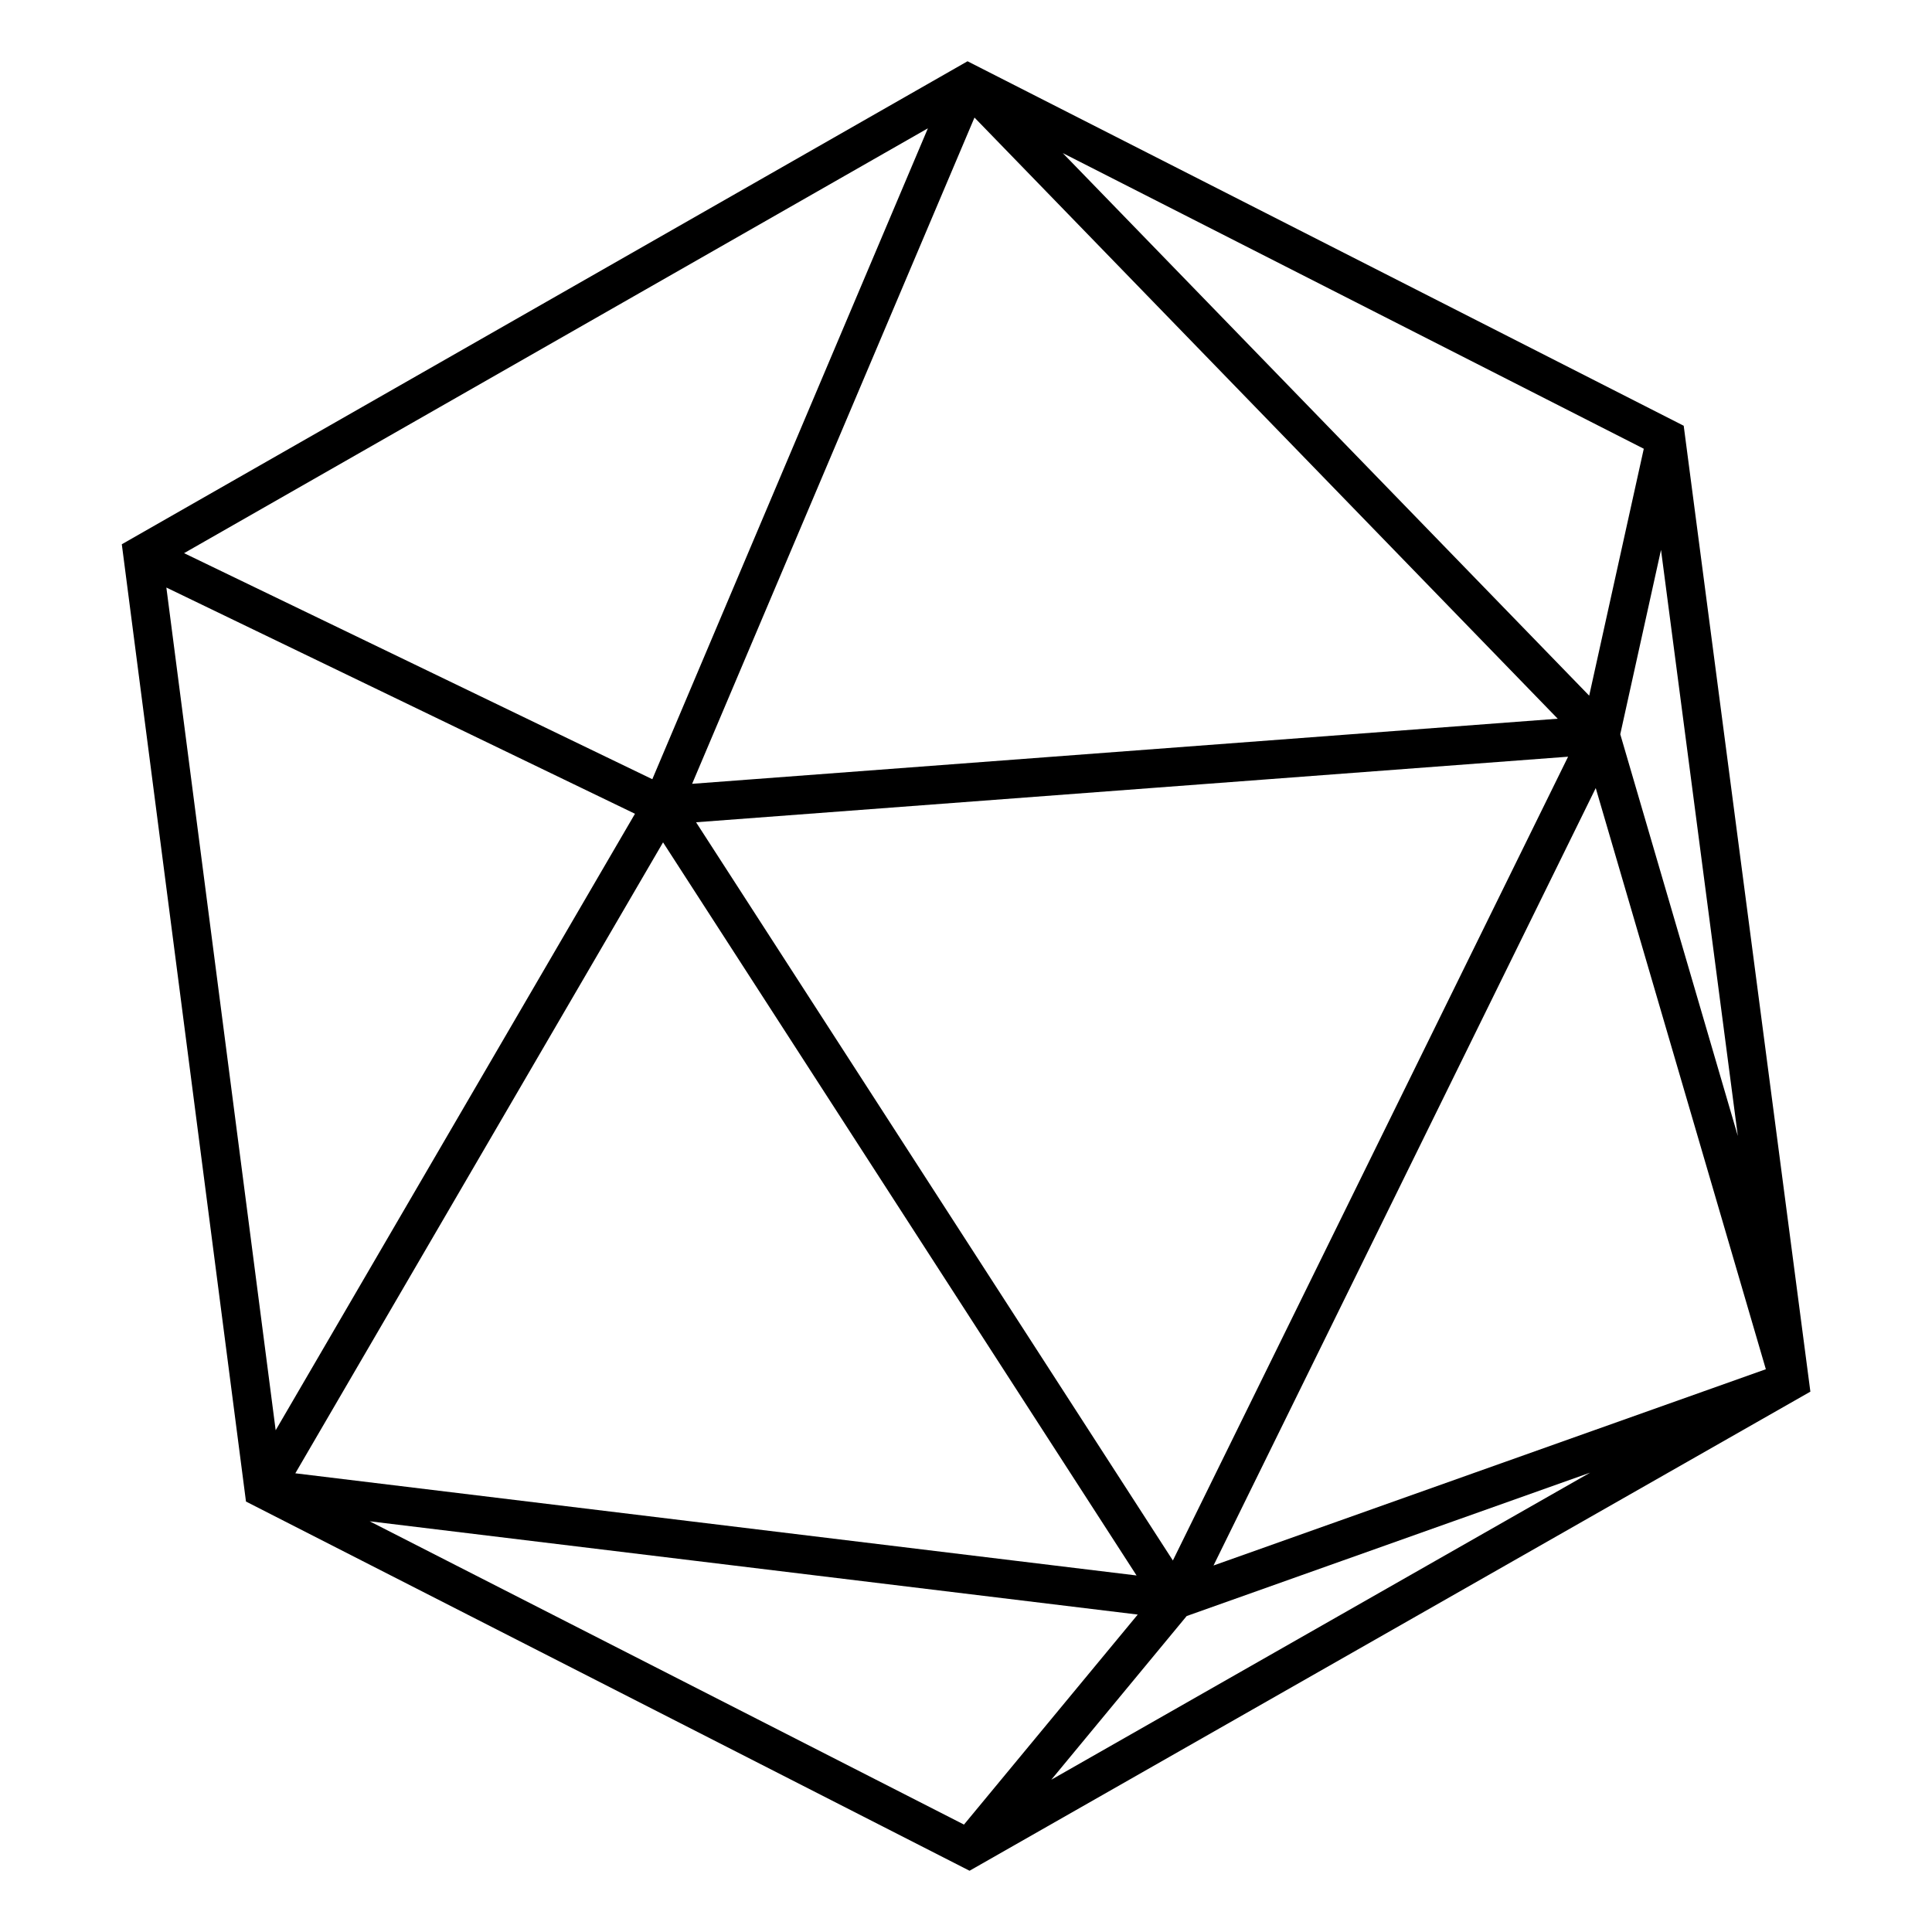 <svg width="128pt" height="128pt" version="1.1" viewBox="0 0 128 128" xmlns="http://www.w3.org/2000/svg">
 <path d="m111.55 28.207-47.449-24.148-56.031 32 8.227 63.422 47.938 24.461 55.707-31.742zm-7.66 21.926-26.184 53.254-31.59-48.91zm-58.035 1.797 18.707-44.141 38.641 39.828zm59.867 0.281 11.27 38.504-36.594 13.004zm1.625-3.566 2.699-12.215 5.09 38.832zm-2.059-2.555-34.879-35.949 38.496 19.59zm-62.07 5.535-31.023-14.977 49.281-28.148zm32.082 52.754-55.734-6.769 24.363-41.801zm0.078 2.59-11.512 13.914-39.375-20.094zm3.242 0.098 26.73-9.5-35.699 20.344zm-67.598-68.141 31.047 14.988-23.805 40.844z" fill="currentColor"/>
</svg>
